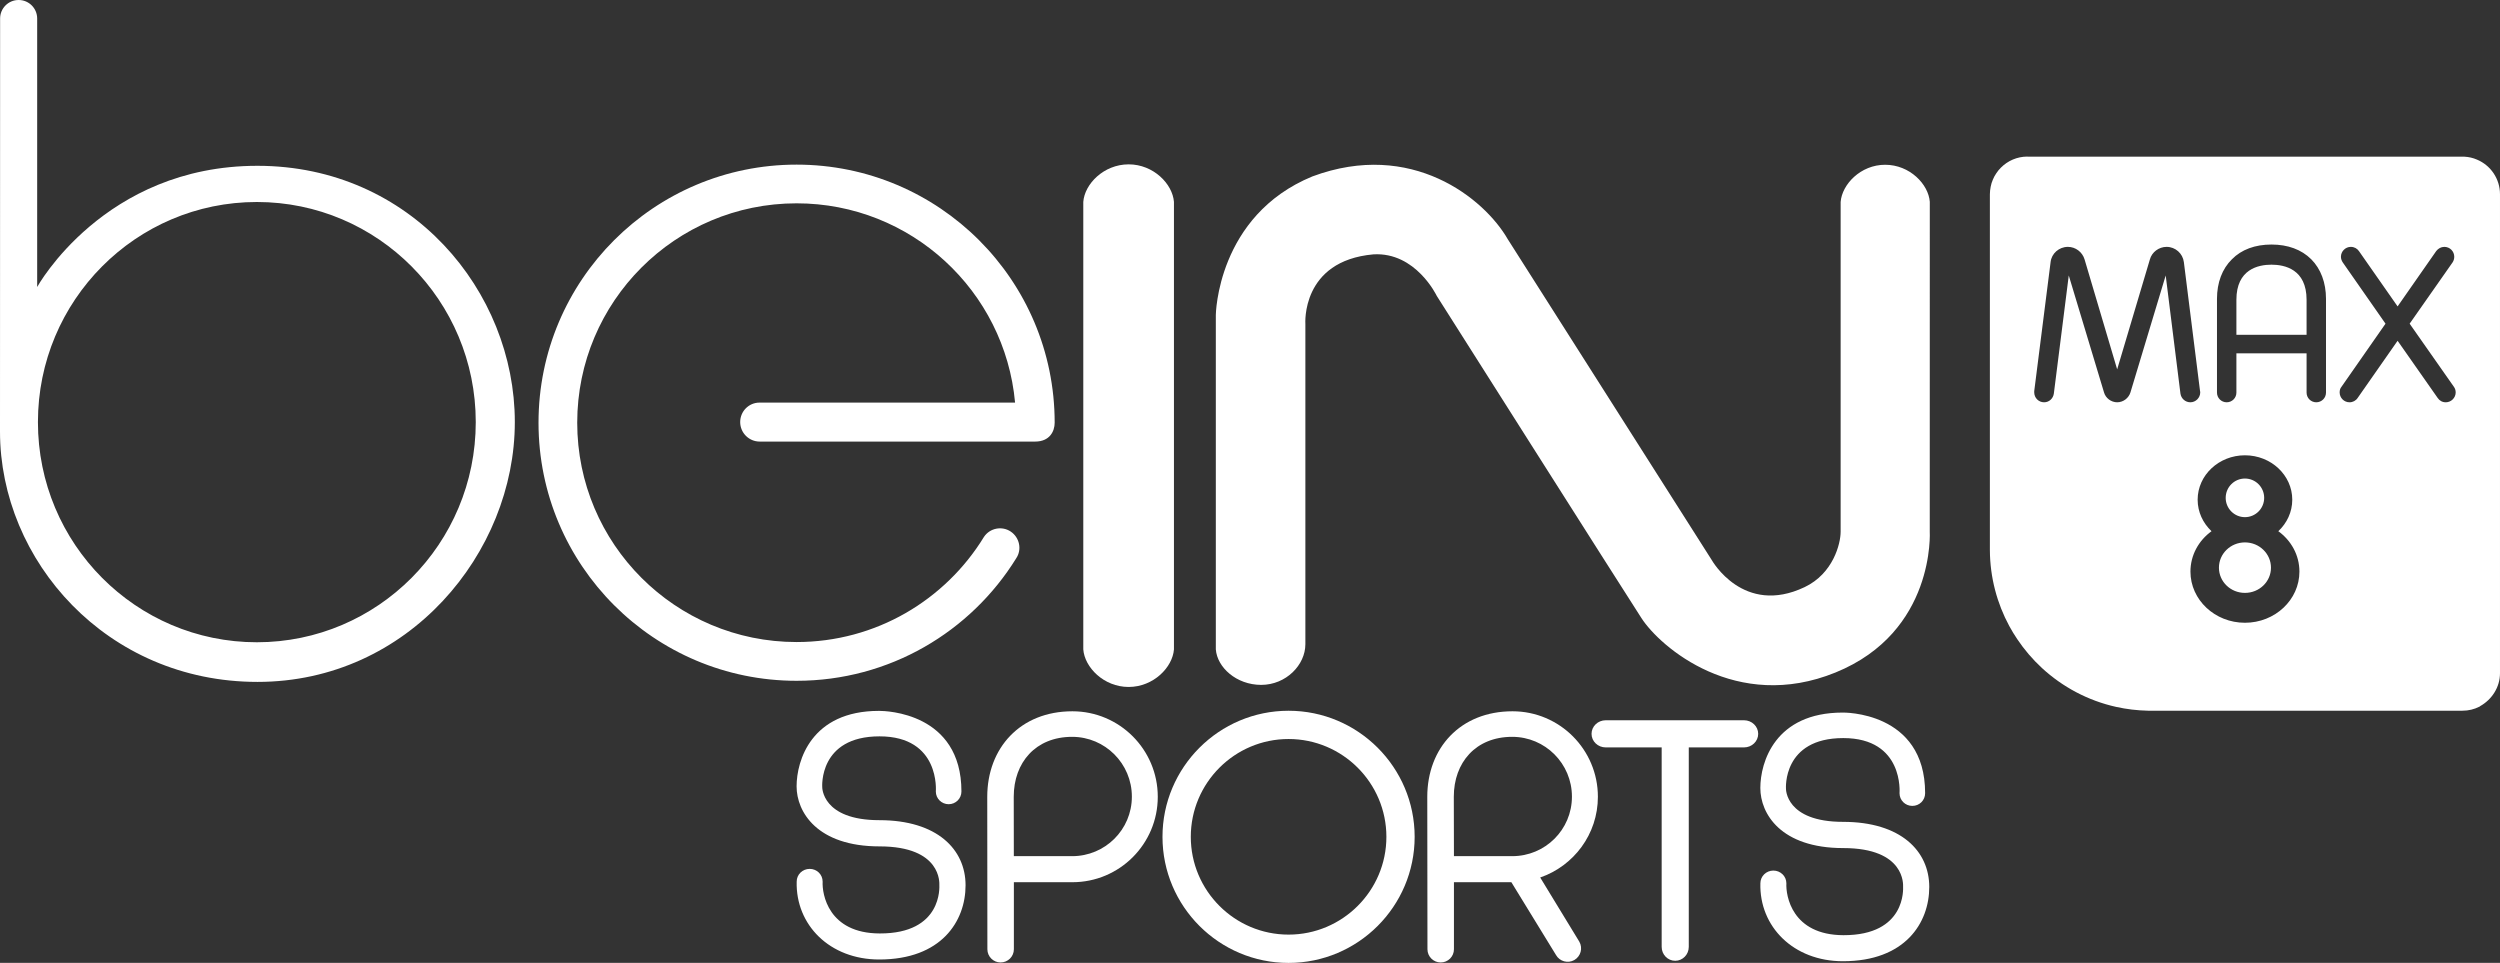 <?xml version="1.0" encoding="UTF-8" standalone="no"?>
<svg xmlns="http://www.w3.org/2000/svg" height="231.1" width="600" version="1.1" viewBox="0 0 562.522 216.654">
 <rect x="0" y="0" width="562.522" height="216.654" fill="#333333" stroke="none"/>
 <g fill="#fff">
  <path d="m456.19 35.226c-2.33 0-4.44 0.953-5.97 2.49-0.19 0.192-0.37 0.393-0.55 0.602-0.17 0.21-0.33 0.43-0.48 0.656-0.16 0.226-0.3 0.457-0.43 0.698-0.13 0.24-0.24 0.488-0.35 0.741-0.11 0.254-0.2 0.513-0.29 0.779-0.08 0.265-0.15 0.535-0.2 0.811-0.06 0.275-0.1 0.556-0.13 0.84-0.03 0.285-0.05 0.573-0.05 0.864v80.103c0.04 6.17 1.62 11.97 4.36 17.04 0.55 1.02 1.15 2 1.79 2.95 1.6 2.39 3.47 4.57 5.57 6.51 4.63 4.26 10.36 7.34 16.72 8.75 2.32 0.51 4.71 0.8 7.16 0.85h70.72c1.4 0 2.69-0.32 3.85-0.92 0.04-0.03 0.07-0.04 0.12-0.06-0.02 0-0.02-0.02 0.06-0.07 2.57-1.45 4.43-4.2 4.43-7.4v-107.75c0-3.503-2.12-6.522-5.17-7.798-0.89-0.391-1.85-0.612-2.87-0.664h-98.22c-0.02 0-0.04-0.022-0.07-0.022zm54.91 19.791c3.69 0 6.76 1.132 8.95 3.318 2.14 2.145 3.32 5.261 3.32 8.904v21.088c0 1.214-0.97 2.186-2.19 2.186-1.21 0-2.18-0.972-2.18-2.186v-8.825h-15.79v8.825c0 1.214-0.97 2.186-2.19 2.186-1.21 0-2.18-0.972-2.18-2.186v-21.088c0-3.643 1.17-6.759 3.36-8.904 2.14-2.186 5.22-3.318 8.9-3.318zm-45.81 0.525c1.74 0 3.27 1.173 3.76 2.833l7.33 24.731 7.36-24.731c0.45-1.66 2.03-2.833 3.77-2.833 1.98 0 3.64 1.498 3.88 3.441l3.64 29.019c0.04 0.081 0.04 0.203 0.04 0.284 0 1.215-1.01 2.227-2.22 2.227-1.14 0-2.07-0.85-2.23-1.943l-3.32-26.593-7.93 26.309c-0.4 1.295-1.62 2.227-2.99 2.227-1.34 0-2.6-0.932-2.96-2.227l-7.93-26.309-3.36 26.593c-0.16 1.093-1.05 1.943-2.19 1.943-1.25 0-2.22-1.012-2.22-2.227v-0.284l3.68-29.019c0.2-1.943 1.9-3.441 3.89-3.441zm63.66 0c0.77 0 1.42 0.364 1.82 0.93l8.71 12.468 8.7-12.468c0.44-0.566 1.09-0.93 1.82-0.93 1.25 0 2.23 1.012 2.23 2.227 0 0.445-0.13 0.89-0.37 1.254l-9.67 13.803 9.96 14.206c0.24 0.324 0.4 0.769 0.4 1.254 0 1.215-1.01 2.227-2.23 2.227-0.77 0-1.41-0.365-1.82-0.972l-9.02-12.871-8.99 12.871c-0.4 0.607-1.09 0.972-1.82 0.972-1.25 0-2.23-1.012-2.23-2.227 0-0.485 0.13-0.93 0.41-1.254l9.91-14.206-9.63-13.803c-0.24-0.364-0.4-0.809-0.4-1.254 0-1.215 1.01-2.227 2.22-2.227zm-17.85 4.007c-2.95 0-7.89 1.013-7.89 7.894v7.892h15.79v-7.892c0-6.881-4.94-7.894-7.9-7.894zm-5.97 42.891c5.88 0 10.65 4.48 10.65 9.99 0 2.77-1.2 5.27-3.14 7.09 2.9 2.1 4.75 5.39 4.75 9.09 0 6.35-5.49 11.51-12.26 11.51-6.76 0-12.26-5.16-12.26-11.51 0-3.7 1.85-6.99 4.74-9.09-1.92-1.82-3.12-4.32-3.12-7.09 0-5.51 4.77-9.99 10.64-9.99zm0 5.23c-2.39 0-4.33 1.94-4.33 4.35 0 2.39 1.94 4.34 4.33 4.34s4.33-1.95 4.33-4.34c0-2.41-1.94-4.35-4.33-4.35zm0 14.37c-3.23 0-5.85 2.55-5.85 5.69s2.62 5.67 5.85 5.67c3.24 0 5.86-2.53 5.86-5.67s-2.62-5.69-5.86-5.69z" stroke-width="1.09"/>
  <g stroke-width="1.023">
   <path d="m0.025 4.16s-0.025 63.902-0.025 92.942c0 29.028 23.999 56.328 57.936 56.328 33.945 0 57.904-29.04 57.904-58.467 0-29.428-23.366-57.66-57.926-57.66s-49.55 27.27-49.55 27.27l0-60.413c0-2.303-1.865-4.165-4.172-4.165-2.302 0-4.168 1.862-4.168 4.165m8.511 90.813c0-27.351 22.05-49.526 49.263-49.526 27.196 0 49.252 22.175 49.252 49.526 0 27.367-22.056 49.537-49.252 49.537-27.213 0-49.263-22.17-49.263-49.537"/>
   <path d="m121.17 95.107c0 32.073 26 58.073 58.07 58.073 20.89 0 39.19-11.03 49.42-27.57 1.33-1.98 0.74-4.68-1.24-6.01-1.99-1.33-4.7-0.78-6.02 1.2-8.68 14.19-24.31 23.66-42.16 23.66-27.27 0-49.36-22.09-49.36-49.353 0-27.259 22.09-49.362 49.36-49.362 25.75 0 46.88 19.698 49.16 44.839h-57.5c-2.42 0-4.35 1.965-4.35 4.38 0 2.425 1.97 4.389 4.39 4.389h61.98c3.26 0 4.39-2.302 4.39-4.246 0-32.068-26-58.07-58.07-58.07s-58.07 26.002-58.07 58.07"/>
   <path d="m253.95 36.976h0.02zc-5.63 0.01-9.9 4.44-10.2 8.441v100.7c0.3 4.01 4.57 8.44 10.2 8.45 5.63-0.01 9.89-4.44 10.2-8.45v-100.7c-0.31-4.004-4.57-8.434-10.2-8.444m-0.02 0h0.02zm0.02 117.59h0.02-0.02m-0.02 0h0.02-0.02"/>
   <path d="m424.18 37.068h0.03zc-5.54 0-9.72 4.43-10.02 8.37v74.192c0 2.72-1.69 9.42-8.1 12.47-13.78 6.56-20.87-6.04-20.87-6.04l-45.93-72.241c-5.3-9.22-21.68-22.41-43.95-14.132-21.47 8.82-21.74 31.159-21.74 31.159v75.274c0.31 4.01 4.58 7.97 10.21 7.98 5.62-0.01 9.94-4.51 9.94-9.15v-72.047s-1.03-14.213 15.31-15.677c9.55-0.562 14.25 9.343 14.25 9.343s41.8 65.931 46.05 72.491c4.23 6.56 21.39 21.32 43.68 12.25 22.54-9.17 21.2-31.75 21.2-31.75l0.01-74.163c-0.3-3.94-4.5-8.329-10.04-8.329m-0.02 0h0.02zm-140.38 117.03h0.02zm-0.03 0h0.03z"/>
   <path d="m222.14 179.29 0.03 34.3c0 1.64 1.34 2.97 2.97 2.97 1.65 0 2.99-1.33 2.99-2.97v-15.09h13.17c10.61 0 19.21-8.61 19.21-19.22 0-10.62-8.6-19.24-19.21-19.24-11.75 0-19.16 8.28-19.16 19.25m5.96-0.02c0-7.69 4.91-13.48 13.14-13.48 7.42 0 13.44 6.03 13.44 13.46s-6.02 13.39-13.44 13.39h-13.12z"/>
   <path d="m261.57 188.29c0 15.64 12.73 28.37 28.37 28.37s28.37-12.73 28.37-28.37-12.73-28.37-28.37-28.37-28.37 12.73-28.37 28.37m6.37 0c0-12.14 9.87-22.01 22-22.01s22.01 9.87 22.01 22.01c0 12.13-9.88 22-22.01 22s-22-9.87-22-22"/>
   <path d="m361.3 162.06c-1.76 0-3.19 1.37-3.19 3.06 0 1.68 1.43 3.05 3.19 3.05h12.59v44.88c0 1.73 1.36 3.13 3.05 3.13 1.68 0 3.05-1.4 3.05-3.13v-44.88h12.43c1.76 0 3.19-1.37 3.19-3.05 0-1.69-1.43-3.06-3.19-3.06z"/>
   <path d="m197.77 159.95c-15.24 0-18.53 11.21-18.53 16.98 0 5.76 4.62 13.51 18.66 13.51 14.05 0 13.46 8.35 13.46 8.68s0.76 10.95-13.42 10.91c-11.61-0.03-12.99-8.92-12.84-11.66 0-1.61-1.31-2.87-2.91-2.87-1.62 0-2.93 1.26-2.93 2.87-0.25 9.72 7.42 17.52 18.57 17.52 13.99 0 19.43-8.61 19.43-16.7 0-8.08-6.4-14.65-19.39-14.65s-12.86-7.45-12.86-7.45-0.83-11.41 12.89-11.41c13.73 0 12.67 12.41 12.67 12.41 0 1.59 1.3 2.86 2.89 2.86 1.58 0 2.87-1.27 2.87-2.86 0-17.78-17.08-18.14-18.47-18.14h-0.09"/>
   <path d="m321.15 179.29 0.04 34.3c0 1.64 1.34 2.97 2.98 2.97 1.65 0 2.98-1.33 2.98-2.97v-15.09h12.92l10.05 16.39c0.82 1.44 2.67 1.95 4.12 1.12 1.45-0.84 1.95-2.68 1.12-4.13l-8.8-14.44c7.54-2.6 12.98-9.74 12.98-18.16 0-10.62-8.6-19.24-19.21-19.24-11.75 0-19.18 8.28-19.18 19.25m5.97-0.02c0-7.69 4.92-13.48 13.14-13.48 7.43 0 13.44 6.03 13.44 13.46s-6.01 13.39-13.44 13.39h-13.11z"/>
   <path d="m427.41 178.47s1.05-12.4-12.66-12.4c-13.72 0-12.89 11.4-12.89 11.4s-0.15 7.45 12.85 7.45c12.99 0 19.39 6.57 19.39 14.65s-5.43 16.71-19.42 16.71c-11.16 0-18.84-7.81-18.58-17.53 0-1.6 1.32-2.87 2.92-2.87 1.61 0 2.93 1.27 2.93 2.87-0.15 2.74 1.22 11.63 12.83 11.67 14.18 0.03 13.43-10.58 13.43-10.92 0-0.33 0.59-8.68-13.46-8.68-14.06 0-18.66-7.74-18.66-13.52 0-5.77 3.28-16.97 18.52-16.97 0 0 18.56-0.39 18.56 18.14 0 1.6-1.28 2.86-2.88 2.86-1.58 0-2.88-1.26-2.88-2.86"/>
  </g>
 </g>
</svg>
